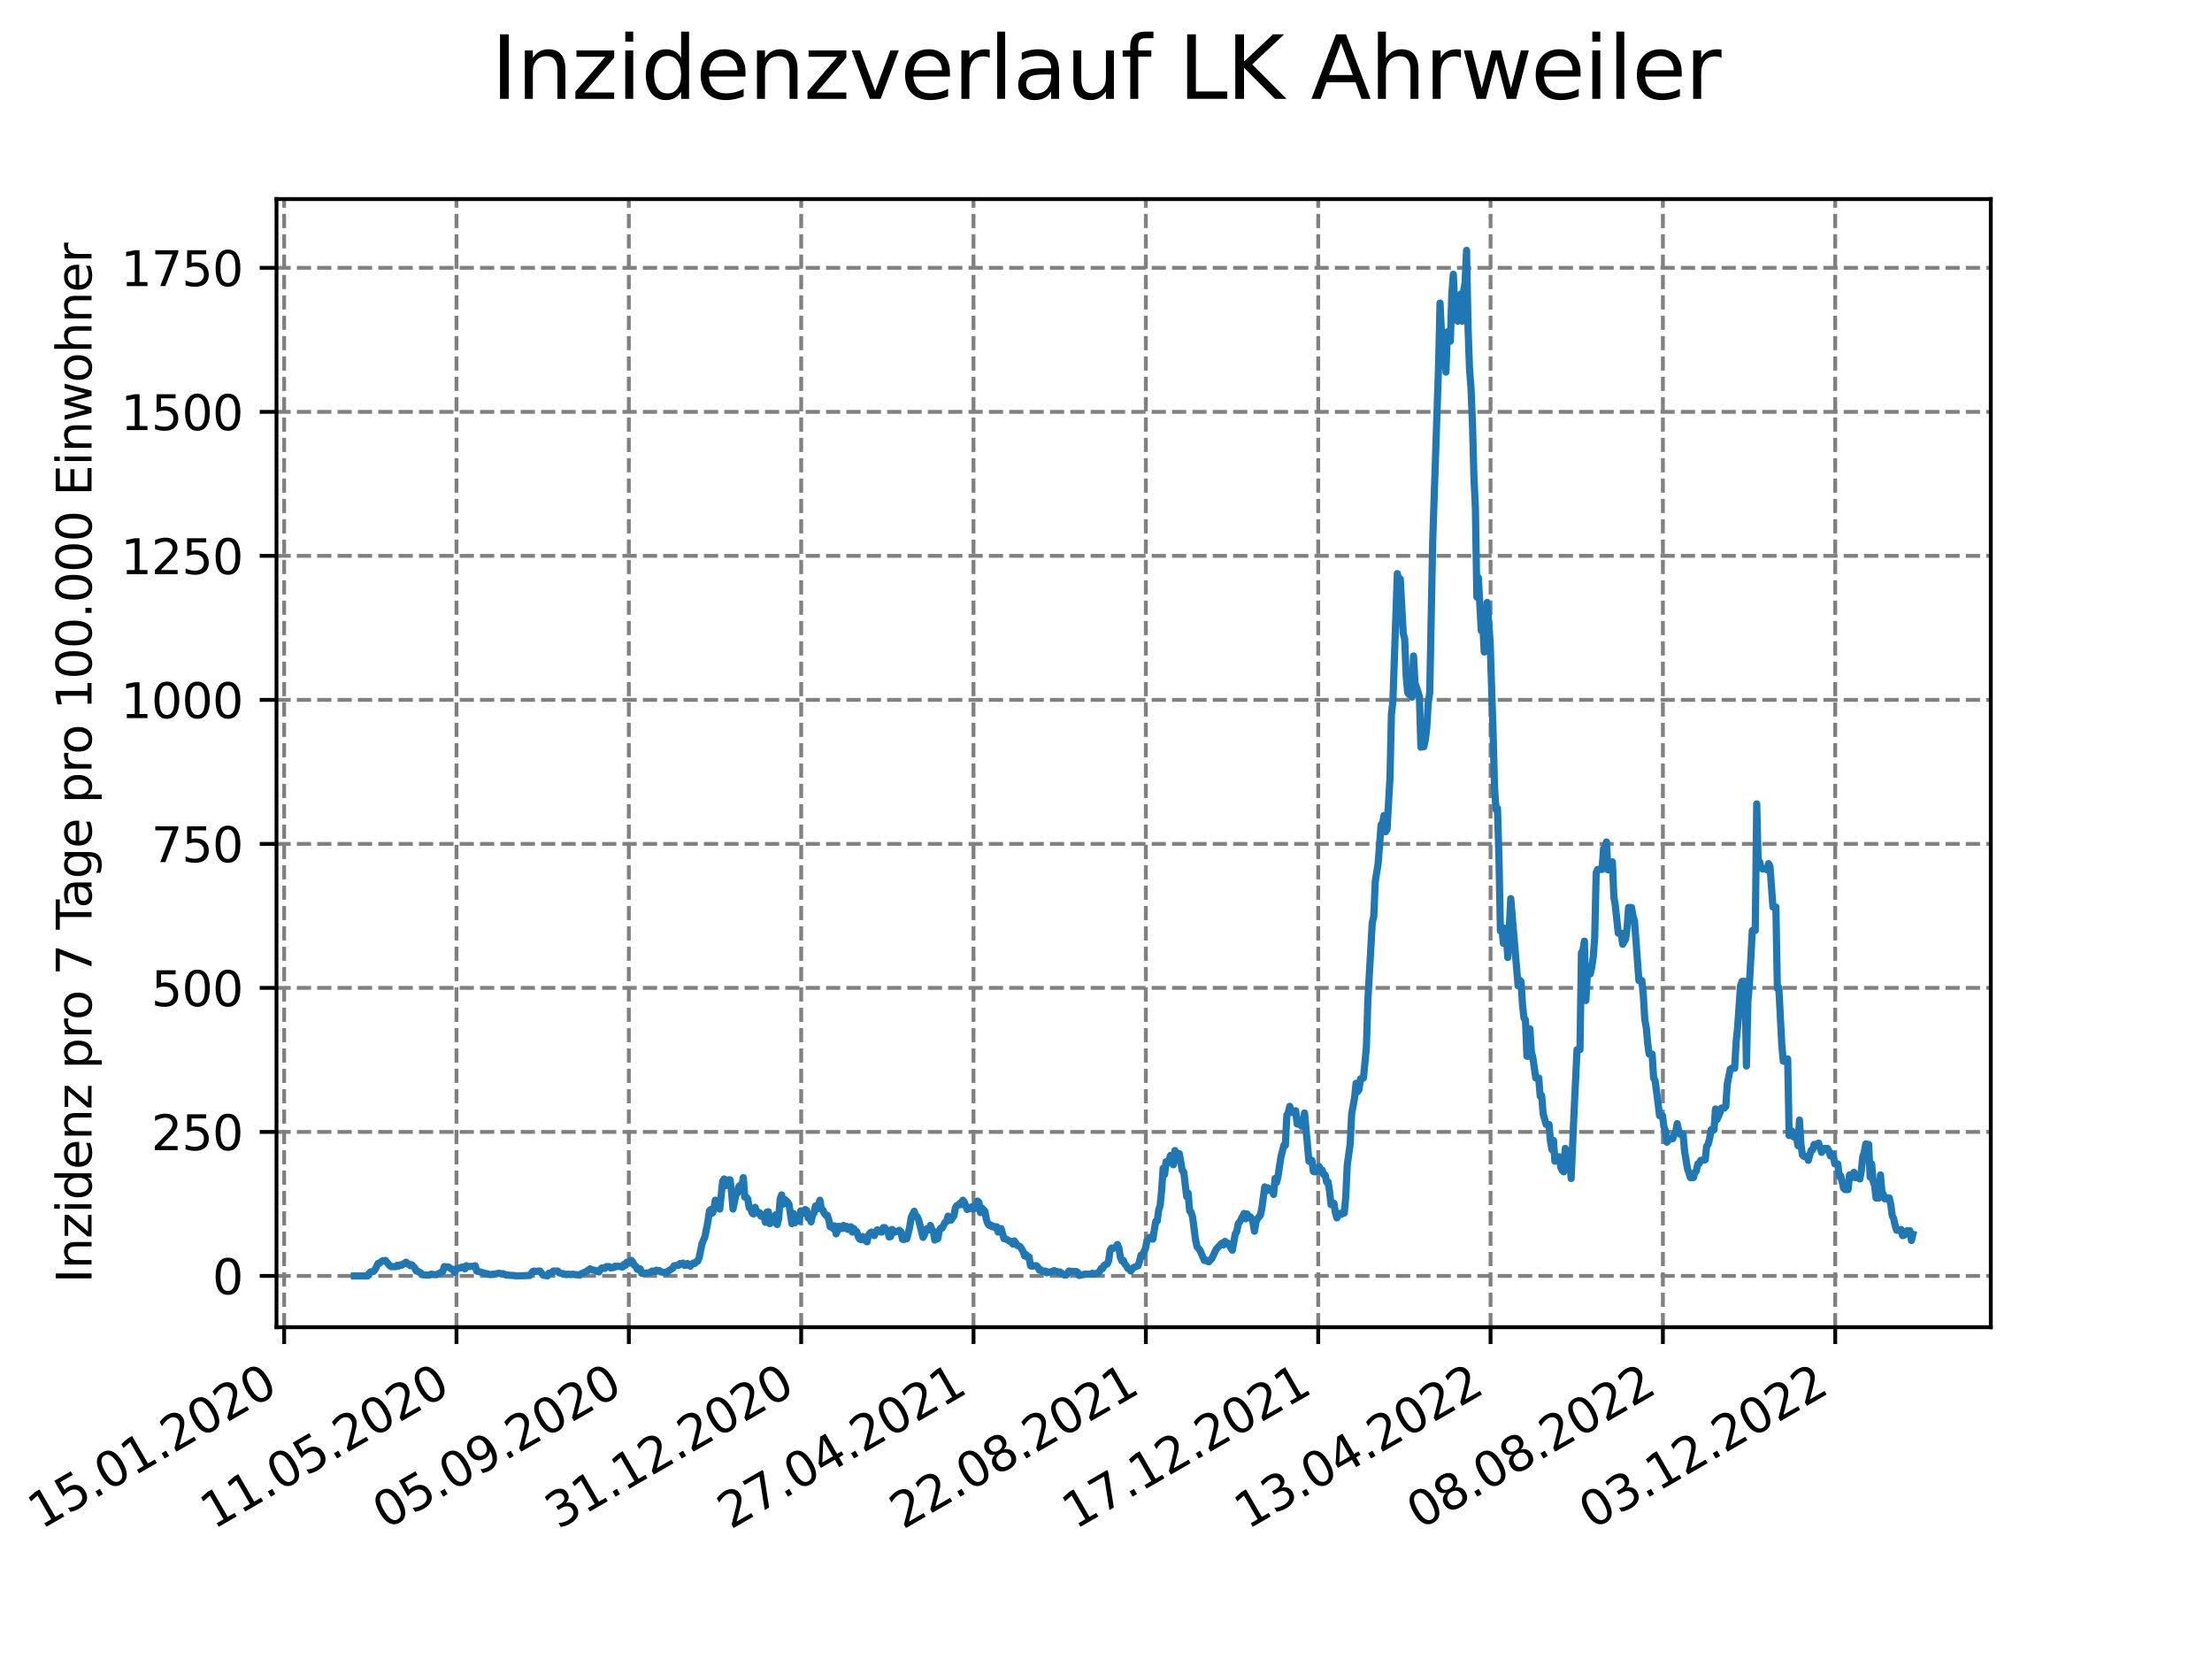 <?xml version="1.0" encoding="utf-8" standalone="no"?>
<!DOCTYPE svg PUBLIC "-//W3C//DTD SVG 1.1//EN"
  "http://www.w3.org/Graphics/SVG/1.1/DTD/svg11.dtd">
<svg xmlns:xlink="http://www.w3.org/1999/xlink" width="460.8pt" height="345.6pt" viewBox="0 0 460.8 345.6" xmlns="http://www.w3.org/2000/svg" version="1.1">
 <defs>
  <style type="text/css">*{stroke-linejoin: round; stroke-linecap: butt}</style>
 </defs>
 <g id="figure_1">
  <g id="patch_1">
   <path d="M 0 345.6 
L 460.8 345.6 
L 460.8 0 
L 0 0 
z
" style="fill: #ffffff"/>
  </g>
  <g id="axes_1">
   <g id="patch_2">
    <path d="M 57.6 276.48 
L 414.72 276.48 
L 414.72 41.472 
L 57.6 41.472 
z
" style="fill: #ffffff"/>
   </g>
   <g id="matplotlib.axis_1">
    <g id="xtick_1">
     <g id="line2d_1">
      <path d="M 59.193 276.48 
L 59.193 41.472 
" clip-path="url(#pb8ec35f912)" style="fill: none; stroke-dasharray: 2.96,1.28; stroke-dashoffset: 0; stroke: #808080; stroke-width: 0.8"/>
     </g>
     <g id="line2d_2">
      <defs>
       <path id="mc8f46f7e20" d="M 0 0 
L 0 3.5 
" style="stroke: #000000; stroke-width: 0.8"/>
      </defs>
      <g>
       <use xlink:href="#mc8f46f7e20" x="59.193" y="276.48" style="stroke: #000000; stroke-width: 0.8"/>
      </g>
     </g>
     <g id="text_1">
      <!-- 15.01.2020 -->
      <g transform="translate(8.568 318.689) rotate(-30) scale(0.1 -0.1)">
       <defs>
        <path id="DejaVuSans-31" d="M 794 531 
L 1825 531 
L 1825 4091 
L 703 3866 
L 703 4441 
L 1819 4666 
L 2450 4666 
L 2450 531 
L 3481 531 
L 3481 0 
L 794 0 
L 794 531 
z
" transform="scale(0.016)"/>
        <path id="DejaVuSans-35" d="M 691 4666 
L 3169 4666 
L 3169 4134 
L 1269 4134 
L 1269 2991 
Q 1406 3038 1543 3061 
Q 1681 3084 1819 3084 
Q 2600 3084 3056 2656 
Q 3513 2228 3513 1497 
Q 3513 744 3044 326 
Q 2575 -91 1722 -91 
Q 1428 -91 1123 -41 
Q 819 9 494 109 
L 494 744 
Q 775 591 1075 516 
Q 1375 441 1709 441 
Q 2250 441 2565 725 
Q 2881 1009 2881 1497 
Q 2881 1984 2565 2268 
Q 2250 2553 1709 2553 
Q 1456 2553 1204 2497 
Q 953 2441 691 2322 
L 691 4666 
z
" transform="scale(0.016)"/>
        <path id="DejaVuSans-2e" d="M 684 794 
L 1344 794 
L 1344 0 
L 684 0 
L 684 794 
z
" transform="scale(0.016)"/>
        <path id="DejaVuSans-30" d="M 2034 4250 
Q 1547 4250 1301 3770 
Q 1056 3291 1056 2328 
Q 1056 1369 1301 889 
Q 1547 409 2034 409 
Q 2525 409 2770 889 
Q 3016 1369 3016 2328 
Q 3016 3291 2770 3770 
Q 2525 4250 2034 4250 
z
M 2034 4750 
Q 2819 4750 3233 4129 
Q 3647 3509 3647 2328 
Q 3647 1150 3233 529 
Q 2819 -91 2034 -91 
Q 1250 -91 836 529 
Q 422 1150 422 2328 
Q 422 3509 836 4129 
Q 1250 4750 2034 4750 
z
" transform="scale(0.016)"/>
        <path id="DejaVuSans-32" d="M 1228 531 
L 3431 531 
L 3431 0 
L 469 0 
L 469 531 
Q 828 903 1448 1529 
Q 2069 2156 2228 2338 
Q 2531 2678 2651 2914 
Q 2772 3150 2772 3378 
Q 2772 3750 2511 3984 
Q 2250 4219 1831 4219 
Q 1534 4219 1204 4116 
Q 875 4013 500 3803 
L 500 4441 
Q 881 4594 1212 4672 
Q 1544 4750 1819 4750 
Q 2544 4750 2975 4387 
Q 3406 4025 3406 3419 
Q 3406 3131 3298 2873 
Q 3191 2616 2906 2266 
Q 2828 2175 2409 1742 
Q 1991 1309 1228 531 
z
" transform="scale(0.016)"/>
       </defs>
       <use xlink:href="#DejaVuSans-31"/>
       <use xlink:href="#DejaVuSans-35" x="63.623"/>
       <use xlink:href="#DejaVuSans-2e" x="127.246"/>
       <use xlink:href="#DejaVuSans-30" x="159.033"/>
       <use xlink:href="#DejaVuSans-31" x="222.656"/>
       <use xlink:href="#DejaVuSans-2e" x="286.279"/>
       <use xlink:href="#DejaVuSans-32" x="318.066"/>
       <use xlink:href="#DejaVuSans-30" x="381.689"/>
       <use xlink:href="#DejaVuSans-32" x="445.312"/>
       <use xlink:href="#DejaVuSans-30" x="508.936"/>
      </g>
     </g>
    </g>
    <g id="xtick_2">
     <g id="line2d_3">
      <path d="M 95.095 276.48 
L 95.095 41.472 
" clip-path="url(#pb8ec35f912)" style="fill: none; stroke-dasharray: 2.96,1.28; stroke-dashoffset: 0; stroke: #808080; stroke-width: 0.8"/>
     </g>
     <g id="line2d_4">
      <g>
       <use xlink:href="#mc8f46f7e20" x="95.095" y="276.48" style="stroke: #000000; stroke-width: 0.8"/>
      </g>
     </g>
     <g id="text_2">
      <!-- 11.05.2020 -->
      <g transform="translate(44.47 318.689) rotate(-30) scale(0.1 -0.1)">
       <use xlink:href="#DejaVuSans-31"/>
       <use xlink:href="#DejaVuSans-31" x="63.623"/>
       <use xlink:href="#DejaVuSans-2e" x="127.246"/>
       <use xlink:href="#DejaVuSans-30" x="159.033"/>
       <use xlink:href="#DejaVuSans-35" x="222.656"/>
       <use xlink:href="#DejaVuSans-2e" x="286.279"/>
       <use xlink:href="#DejaVuSans-32" x="318.066"/>
       <use xlink:href="#DejaVuSans-30" x="381.689"/>
       <use xlink:href="#DejaVuSans-32" x="445.312"/>
       <use xlink:href="#DejaVuSans-30" x="508.936"/>
      </g>
     </g>
    </g>
    <g id="xtick_3">
     <g id="line2d_5">
      <path d="M 130.998 276.48 
L 130.998 41.472 
" clip-path="url(#pb8ec35f912)" style="fill: none; stroke-dasharray: 2.96,1.28; stroke-dashoffset: 0; stroke: #808080; stroke-width: 0.8"/>
     </g>
     <g id="line2d_6">
      <g>
       <use xlink:href="#mc8f46f7e20" x="130.998" y="276.48" style="stroke: #000000; stroke-width: 0.8"/>
      </g>
     </g>
     <g id="text_3">
      <!-- 05.09.2020 -->
      <g transform="translate(80.372 318.689) rotate(-30) scale(0.1 -0.1)">
       <defs>
        <path id="DejaVuSans-39" d="M 703 97 
L 703 672 
Q 941 559 1184 500 
Q 1428 441 1663 441 
Q 2288 441 2617 861 
Q 2947 1281 2994 2138 
Q 2813 1869 2534 1725 
Q 2256 1581 1919 1581 
Q 1219 1581 811 2004 
Q 403 2428 403 3163 
Q 403 3881 828 4315 
Q 1253 4750 1959 4750 
Q 2769 4750 3195 4129 
Q 3622 3509 3622 2328 
Q 3622 1225 3098 567 
Q 2575 -91 1691 -91 
Q 1453 -91 1209 -44 
Q 966 3 703 97 
z
M 1959 2075 
Q 2384 2075 2632 2365 
Q 2881 2656 2881 3163 
Q 2881 3666 2632 3958 
Q 2384 4250 1959 4250 
Q 1534 4250 1286 3958 
Q 1038 3666 1038 3163 
Q 1038 2656 1286 2365 
Q 1534 2075 1959 2075 
z
" transform="scale(0.016)"/>
       </defs>
       <use xlink:href="#DejaVuSans-30"/>
       <use xlink:href="#DejaVuSans-35" x="63.623"/>
       <use xlink:href="#DejaVuSans-2e" x="127.246"/>
       <use xlink:href="#DejaVuSans-30" x="159.033"/>
       <use xlink:href="#DejaVuSans-39" x="222.656"/>
       <use xlink:href="#DejaVuSans-2e" x="286.279"/>
       <use xlink:href="#DejaVuSans-32" x="318.066"/>
       <use xlink:href="#DejaVuSans-30" x="381.689"/>
       <use xlink:href="#DejaVuSans-32" x="445.312"/>
       <use xlink:href="#DejaVuSans-30" x="508.936"/>
      </g>
     </g>
    </g>
    <g id="xtick_4">
     <g id="line2d_7">
      <path d="M 166.9 276.48 
L 166.9 41.472 
" clip-path="url(#pb8ec35f912)" style="fill: none; stroke-dasharray: 2.96,1.28; stroke-dashoffset: 0; stroke: #808080; stroke-width: 0.8"/>
     </g>
     <g id="line2d_8">
      <g>
       <use xlink:href="#mc8f46f7e20" x="166.9" y="276.48" style="stroke: #000000; stroke-width: 0.8"/>
      </g>
     </g>
     <g id="text_4">
      <!-- 31.12.2020 -->
      <g transform="translate(116.275 318.689) rotate(-30) scale(0.1 -0.1)">
       <defs>
        <path id="DejaVuSans-33" d="M 2597 2516 
Q 3050 2419 3304 2112 
Q 3559 1806 3559 1356 
Q 3559 666 3084 287 
Q 2609 -91 1734 -91 
Q 1441 -91 1130 -33 
Q 819 25 488 141 
L 488 750 
Q 750 597 1062 519 
Q 1375 441 1716 441 
Q 2309 441 2620 675 
Q 2931 909 2931 1356 
Q 2931 1769 2642 2001 
Q 2353 2234 1838 2234 
L 1294 2234 
L 1294 2753 
L 1863 2753 
Q 2328 2753 2575 2939 
Q 2822 3125 2822 3475 
Q 2822 3834 2567 4026 
Q 2313 4219 1838 4219 
Q 1578 4219 1281 4162 
Q 984 4106 628 3988 
L 628 4550 
Q 988 4650 1302 4700 
Q 1616 4750 1894 4750 
Q 2613 4750 3031 4423 
Q 3450 4097 3450 3541 
Q 3450 3153 3228 2886 
Q 3006 2619 2597 2516 
z
" transform="scale(0.016)"/>
       </defs>
       <use xlink:href="#DejaVuSans-33"/>
       <use xlink:href="#DejaVuSans-31" x="63.623"/>
       <use xlink:href="#DejaVuSans-2e" x="127.246"/>
       <use xlink:href="#DejaVuSans-31" x="159.033"/>
       <use xlink:href="#DejaVuSans-32" x="222.656"/>
       <use xlink:href="#DejaVuSans-2e" x="286.279"/>
       <use xlink:href="#DejaVuSans-32" x="318.066"/>
       <use xlink:href="#DejaVuSans-30" x="381.689"/>
       <use xlink:href="#DejaVuSans-32" x="445.312"/>
       <use xlink:href="#DejaVuSans-30" x="508.936"/>
      </g>
     </g>
    </g>
    <g id="xtick_5">
     <g id="line2d_9">
      <path d="M 202.802 276.48 
L 202.802 41.472 
" clip-path="url(#pb8ec35f912)" style="fill: none; stroke-dasharray: 2.96,1.28; stroke-dashoffset: 0; stroke: #808080; stroke-width: 0.8"/>
     </g>
     <g id="line2d_10">
      <g>
       <use xlink:href="#mc8f46f7e20" x="202.802" y="276.48" style="stroke: #000000; stroke-width: 0.8"/>
      </g>
     </g>
     <g id="text_5">
      <!-- 27.04.2021 -->
      <g transform="translate(152.177 318.689) rotate(-30) scale(0.1 -0.1)">
       <defs>
        <path id="DejaVuSans-37" d="M 525 4666 
L 3525 4666 
L 3525 4397 
L 1831 0 
L 1172 0 
L 2766 4134 
L 525 4134 
L 525 4666 
z
" transform="scale(0.016)"/>
        <path id="DejaVuSans-34" d="M 2419 4116 
L 825 1625 
L 2419 1625 
L 2419 4116 
z
M 2253 4666 
L 3047 4666 
L 3047 1625 
L 3713 1625 
L 3713 1100 
L 3047 1100 
L 3047 0 
L 2419 0 
L 2419 1100 
L 313 1100 
L 313 1709 
L 2253 4666 
z
" transform="scale(0.016)"/>
       </defs>
       <use xlink:href="#DejaVuSans-32"/>
       <use xlink:href="#DejaVuSans-37" x="63.623"/>
       <use xlink:href="#DejaVuSans-2e" x="127.246"/>
       <use xlink:href="#DejaVuSans-30" x="159.033"/>
       <use xlink:href="#DejaVuSans-34" x="222.656"/>
       <use xlink:href="#DejaVuSans-2e" x="286.279"/>
       <use xlink:href="#DejaVuSans-32" x="318.066"/>
       <use xlink:href="#DejaVuSans-30" x="381.689"/>
       <use xlink:href="#DejaVuSans-32" x="445.312"/>
       <use xlink:href="#DejaVuSans-31" x="508.936"/>
      </g>
     </g>
    </g>
    <g id="xtick_6">
     <g id="line2d_11">
      <path d="M 238.704 276.48 
L 238.704 41.472 
" clip-path="url(#pb8ec35f912)" style="fill: none; stroke-dasharray: 2.96,1.28; stroke-dashoffset: 0; stroke: #808080; stroke-width: 0.8"/>
     </g>
     <g id="line2d_12">
      <g>
       <use xlink:href="#mc8f46f7e20" x="238.704" y="276.48" style="stroke: #000000; stroke-width: 0.8"/>
      </g>
     </g>
     <g id="text_6">
      <!-- 22.08.2021 -->
      <g transform="translate(188.079 318.689) rotate(-30) scale(0.1 -0.1)">
       <defs>
        <path id="DejaVuSans-38" d="M 2034 2216 
Q 1584 2216 1326 1975 
Q 1069 1734 1069 1313 
Q 1069 891 1326 650 
Q 1584 409 2034 409 
Q 2484 409 2743 651 
Q 3003 894 3003 1313 
Q 3003 1734 2745 1975 
Q 2488 2216 2034 2216 
z
M 1403 2484 
Q 997 2584 770 2862 
Q 544 3141 544 3541 
Q 544 4100 942 4425 
Q 1341 4750 2034 4750 
Q 2731 4750 3128 4425 
Q 3525 4100 3525 3541 
Q 3525 3141 3298 2862 
Q 3072 2584 2669 2484 
Q 3125 2378 3379 2068 
Q 3634 1759 3634 1313 
Q 3634 634 3220 271 
Q 2806 -91 2034 -91 
Q 1263 -91 848 271 
Q 434 634 434 1313 
Q 434 1759 690 2068 
Q 947 2378 1403 2484 
z
M 1172 3481 
Q 1172 3119 1398 2916 
Q 1625 2713 2034 2713 
Q 2441 2713 2670 2916 
Q 2900 3119 2900 3481 
Q 2900 3844 2670 4047 
Q 2441 4250 2034 4250 
Q 1625 4250 1398 4047 
Q 1172 3844 1172 3481 
z
" transform="scale(0.016)"/>
       </defs>
       <use xlink:href="#DejaVuSans-32"/>
       <use xlink:href="#DejaVuSans-32" x="63.623"/>
       <use xlink:href="#DejaVuSans-2e" x="127.246"/>
       <use xlink:href="#DejaVuSans-30" x="159.033"/>
       <use xlink:href="#DejaVuSans-38" x="222.656"/>
       <use xlink:href="#DejaVuSans-2e" x="286.279"/>
       <use xlink:href="#DejaVuSans-32" x="318.066"/>
       <use xlink:href="#DejaVuSans-30" x="381.689"/>
       <use xlink:href="#DejaVuSans-32" x="445.312"/>
       <use xlink:href="#DejaVuSans-31" x="508.936"/>
      </g>
     </g>
    </g>
    <g id="xtick_7">
     <g id="line2d_13">
      <path d="M 274.607 276.48 
L 274.607 41.472 
" clip-path="url(#pb8ec35f912)" style="fill: none; stroke-dasharray: 2.96,1.28; stroke-dashoffset: 0; stroke: #808080; stroke-width: 0.8"/>
     </g>
     <g id="line2d_14">
      <g>
       <use xlink:href="#mc8f46f7e20" x="274.607" y="276.48" style="stroke: #000000; stroke-width: 0.8"/>
      </g>
     </g>
     <g id="text_7">
      <!-- 17.12.2021 -->
      <g transform="translate(223.981 318.689) rotate(-30) scale(0.1 -0.1)">
       <use xlink:href="#DejaVuSans-31"/>
       <use xlink:href="#DejaVuSans-37" x="63.623"/>
       <use xlink:href="#DejaVuSans-2e" x="127.246"/>
       <use xlink:href="#DejaVuSans-31" x="159.033"/>
       <use xlink:href="#DejaVuSans-32" x="222.656"/>
       <use xlink:href="#DejaVuSans-2e" x="286.279"/>
       <use xlink:href="#DejaVuSans-32" x="318.066"/>
       <use xlink:href="#DejaVuSans-30" x="381.689"/>
       <use xlink:href="#DejaVuSans-32" x="445.312"/>
       <use xlink:href="#DejaVuSans-31" x="508.936"/>
      </g>
     </g>
    </g>
    <g id="xtick_8">
     <g id="line2d_15">
      <path d="M 310.509 276.48 
L 310.509 41.472 
" clip-path="url(#pb8ec35f912)" style="fill: none; stroke-dasharray: 2.96,1.28; stroke-dashoffset: 0; stroke: #808080; stroke-width: 0.8"/>
     </g>
     <g id="line2d_16">
      <g>
       <use xlink:href="#mc8f46f7e20" x="310.509" y="276.48" style="stroke: #000000; stroke-width: 0.8"/>
      </g>
     </g>
     <g id="text_8">
      <!-- 13.04.2022 -->
      <g transform="translate(259.884 318.689) rotate(-30) scale(0.1 -0.1)">
       <use xlink:href="#DejaVuSans-31"/>
       <use xlink:href="#DejaVuSans-33" x="63.623"/>
       <use xlink:href="#DejaVuSans-2e" x="127.246"/>
       <use xlink:href="#DejaVuSans-30" x="159.033"/>
       <use xlink:href="#DejaVuSans-34" x="222.656"/>
       <use xlink:href="#DejaVuSans-2e" x="286.279"/>
       <use xlink:href="#DejaVuSans-32" x="318.066"/>
       <use xlink:href="#DejaVuSans-30" x="381.689"/>
       <use xlink:href="#DejaVuSans-32" x="445.312"/>
       <use xlink:href="#DejaVuSans-32" x="508.936"/>
      </g>
     </g>
    </g>
    <g id="xtick_9">
     <g id="line2d_17">
      <path d="M 346.411 276.48 
L 346.411 41.472 
" clip-path="url(#pb8ec35f912)" style="fill: none; stroke-dasharray: 2.96,1.28; stroke-dashoffset: 0; stroke: #808080; stroke-width: 0.8"/>
     </g>
     <g id="line2d_18">
      <g>
       <use xlink:href="#mc8f46f7e20" x="346.411" y="276.48" style="stroke: #000000; stroke-width: 0.8"/>
      </g>
     </g>
     <g id="text_9">
      <!-- 08.08.2022 -->
      <g transform="translate(295.786 318.689) rotate(-30) scale(0.1 -0.1)">
       <use xlink:href="#DejaVuSans-30"/>
       <use xlink:href="#DejaVuSans-38" x="63.623"/>
       <use xlink:href="#DejaVuSans-2e" x="127.246"/>
       <use xlink:href="#DejaVuSans-30" x="159.033"/>
       <use xlink:href="#DejaVuSans-38" x="222.656"/>
       <use xlink:href="#DejaVuSans-2e" x="286.279"/>
       <use xlink:href="#DejaVuSans-32" x="318.066"/>
       <use xlink:href="#DejaVuSans-30" x="381.689"/>
       <use xlink:href="#DejaVuSans-32" x="445.312"/>
       <use xlink:href="#DejaVuSans-32" x="508.936"/>
      </g>
     </g>
    </g>
    <g id="xtick_10">
     <g id="line2d_19">
      <path d="M 382.313 276.48 
L 382.313 41.472 
" clip-path="url(#pb8ec35f912)" style="fill: none; stroke-dasharray: 2.96,1.28; stroke-dashoffset: 0; stroke: #808080; stroke-width: 0.8"/>
     </g>
     <g id="line2d_20">
      <g>
       <use xlink:href="#mc8f46f7e20" x="382.313" y="276.48" style="stroke: #000000; stroke-width: 0.8"/>
      </g>
     </g>
     <g id="text_10">
      <!-- 03.12.2022 -->
      <g transform="translate(331.688 318.689) rotate(-30) scale(0.1 -0.1)">
       <use xlink:href="#DejaVuSans-30"/>
       <use xlink:href="#DejaVuSans-33" x="63.623"/>
       <use xlink:href="#DejaVuSans-2e" x="127.246"/>
       <use xlink:href="#DejaVuSans-31" x="159.033"/>
       <use xlink:href="#DejaVuSans-32" x="222.656"/>
       <use xlink:href="#DejaVuSans-2e" x="286.279"/>
       <use xlink:href="#DejaVuSans-32" x="318.066"/>
       <use xlink:href="#DejaVuSans-30" x="381.689"/>
       <use xlink:href="#DejaVuSans-32" x="445.312"/>
       <use xlink:href="#DejaVuSans-32" x="508.936"/>
      </g>
     </g>
    </g>
   </g>
   <g id="matplotlib.axis_2">
    <g id="ytick_1">
     <g id="line2d_21">
      <path d="M 57.6 265.798 
L 414.72 265.798 
" clip-path="url(#pb8ec35f912)" style="fill: none; stroke-dasharray: 2.96,1.28; stroke-dashoffset: 0; stroke: #808080; stroke-width: 0.8"/>
     </g>
     <g id="line2d_22">
      <defs>
       <path id="me727651626" d="M 0 0 
L -3.5 0 
" style="stroke: #000000; stroke-width: 0.8"/>
      </defs>
      <g>
       <use xlink:href="#me727651626" x="57.6" y="265.798" style="stroke: #000000; stroke-width: 0.8"/>
      </g>
     </g>
     <g id="text_11">
      <!-- 0 -->
      <g transform="translate(44.237 269.597) scale(0.1 -0.1)">
       <use xlink:href="#DejaVuSans-30"/>
      </g>
     </g>
    </g>
    <g id="ytick_2">
     <g id="line2d_23">
      <path d="M 57.6 235.798 
L 414.72 235.798 
" clip-path="url(#pb8ec35f912)" style="fill: none; stroke-dasharray: 2.96,1.28; stroke-dashoffset: 0; stroke: #808080; stroke-width: 0.8"/>
     </g>
     <g id="line2d_24">
      <g>
       <use xlink:href="#me727651626" x="57.6" y="235.798" style="stroke: #000000; stroke-width: 0.8"/>
      </g>
     </g>
     <g id="text_12">
      <!-- 250 -->
      <g transform="translate(31.512 239.597) scale(0.1 -0.1)">
       <use xlink:href="#DejaVuSans-32"/>
       <use xlink:href="#DejaVuSans-35" x="63.623"/>
       <use xlink:href="#DejaVuSans-30" x="127.246"/>
      </g>
     </g>
    </g>
    <g id="ytick_3">
     <g id="line2d_25">
      <path d="M 57.6 205.798 
L 414.72 205.798 
" clip-path="url(#pb8ec35f912)" style="fill: none; stroke-dasharray: 2.96,1.28; stroke-dashoffset: 0; stroke: #808080; stroke-width: 0.8"/>
     </g>
     <g id="line2d_26">
      <g>
       <use xlink:href="#me727651626" x="57.6" y="205.798" style="stroke: #000000; stroke-width: 0.8"/>
      </g>
     </g>
     <g id="text_13">
      <!-- 500 -->
      <g transform="translate(31.512 209.597) scale(0.1 -0.1)">
       <use xlink:href="#DejaVuSans-35"/>
       <use xlink:href="#DejaVuSans-30" x="63.623"/>
       <use xlink:href="#DejaVuSans-30" x="127.246"/>
      </g>
     </g>
    </g>
    <g id="ytick_4">
     <g id="line2d_27">
      <path d="M 57.6 175.798 
L 414.72 175.798 
" clip-path="url(#pb8ec35f912)" style="fill: none; stroke-dasharray: 2.96,1.28; stroke-dashoffset: 0; stroke: #808080; stroke-width: 0.8"/>
     </g>
     <g id="line2d_28">
      <g>
       <use xlink:href="#me727651626" x="57.6" y="175.798" style="stroke: #000000; stroke-width: 0.8"/>
      </g>
     </g>
     <g id="text_14">
      <!-- 750 -->
      <g transform="translate(31.512 179.597) scale(0.1 -0.1)">
       <use xlink:href="#DejaVuSans-37"/>
       <use xlink:href="#DejaVuSans-35" x="63.623"/>
       <use xlink:href="#DejaVuSans-30" x="127.246"/>
      </g>
     </g>
    </g>
    <g id="ytick_5">
     <g id="line2d_29">
      <path d="M 57.6 145.798 
L 414.72 145.798 
" clip-path="url(#pb8ec35f912)" style="fill: none; stroke-dasharray: 2.96,1.28; stroke-dashoffset: 0; stroke: #808080; stroke-width: 0.8"/>
     </g>
     <g id="line2d_30">
      <g>
       <use xlink:href="#me727651626" x="57.6" y="145.798" style="stroke: #000000; stroke-width: 0.8"/>
      </g>
     </g>
     <g id="text_15">
      <!-- 1000 -->
      <g transform="translate(25.15 149.597) scale(0.1 -0.1)">
       <use xlink:href="#DejaVuSans-31"/>
       <use xlink:href="#DejaVuSans-30" x="63.623"/>
       <use xlink:href="#DejaVuSans-30" x="127.246"/>
       <use xlink:href="#DejaVuSans-30" x="190.869"/>
      </g>
     </g>
    </g>
    <g id="ytick_6">
     <g id="line2d_31">
      <path d="M 57.6 115.798 
L 414.72 115.798 
" clip-path="url(#pb8ec35f912)" style="fill: none; stroke-dasharray: 2.96,1.28; stroke-dashoffset: 0; stroke: #808080; stroke-width: 0.8"/>
     </g>
     <g id="line2d_32">
      <g>
       <use xlink:href="#me727651626" x="57.6" y="115.798" style="stroke: #000000; stroke-width: 0.8"/>
      </g>
     </g>
     <g id="text_16">
      <!-- 1250 -->
      <g transform="translate(25.15 119.597) scale(0.1 -0.1)">
       <use xlink:href="#DejaVuSans-31"/>
       <use xlink:href="#DejaVuSans-32" x="63.623"/>
       <use xlink:href="#DejaVuSans-35" x="127.246"/>
       <use xlink:href="#DejaVuSans-30" x="190.869"/>
      </g>
     </g>
    </g>
    <g id="ytick_7">
     <g id="line2d_33">
      <path d="M 57.6 85.798 
L 414.72 85.798 
" clip-path="url(#pb8ec35f912)" style="fill: none; stroke-dasharray: 2.96,1.28; stroke-dashoffset: 0; stroke: #808080; stroke-width: 0.8"/>
     </g>
     <g id="line2d_34">
      <g>
       <use xlink:href="#me727651626" x="57.6" y="85.798" style="stroke: #000000; stroke-width: 0.8"/>
      </g>
     </g>
     <g id="text_17">
      <!-- 1500 -->
      <g transform="translate(25.15 89.597) scale(0.1 -0.1)">
       <use xlink:href="#DejaVuSans-31"/>
       <use xlink:href="#DejaVuSans-35" x="63.623"/>
       <use xlink:href="#DejaVuSans-30" x="127.246"/>
       <use xlink:href="#DejaVuSans-30" x="190.869"/>
      </g>
     </g>
    </g>
    <g id="ytick_8">
     <g id="line2d_35">
      <path d="M 57.6 55.797 
L 414.72 55.797 
" clip-path="url(#pb8ec35f912)" style="fill: none; stroke-dasharray: 2.96,1.28; stroke-dashoffset: 0; stroke: #808080; stroke-width: 0.8"/>
     </g>
     <g id="line2d_36">
      <g>
       <use xlink:href="#me727651626" x="57.6" y="55.797" style="stroke: #000000; stroke-width: 0.8"/>
      </g>
     </g>
     <g id="text_18">
      <!-- 1750 -->
      <g transform="translate(25.15 59.597) scale(0.1 -0.1)">
       <use xlink:href="#DejaVuSans-31"/>
       <use xlink:href="#DejaVuSans-37" x="63.623"/>
       <use xlink:href="#DejaVuSans-35" x="127.246"/>
       <use xlink:href="#DejaVuSans-30" x="190.869"/>
      </g>
     </g>
    </g>
    <g id="text_19">
     <!-- Inzidenz pro 7 Tage pro 100.000 Einwohner -->
     <g transform="translate(19.07 267.301) rotate(-90) scale(0.1 -0.1)">
      <defs>
       <path id="DejaVuSans-49" d="M 628 4666 
L 1259 4666 
L 1259 0 
L 628 0 
L 628 4666 
z
" transform="scale(0.016)"/>
       <path id="DejaVuSans-6e" d="M 3513 2113 
L 3513 0 
L 2938 0 
L 2938 2094 
Q 2938 2591 2744 2837 
Q 2550 3084 2163 3084 
Q 1697 3084 1428 2787 
Q 1159 2491 1159 1978 
L 1159 0 
L 581 0 
L 581 3500 
L 1159 3500 
L 1159 2956 
Q 1366 3272 1645 3428 
Q 1925 3584 2291 3584 
Q 2894 3584 3203 3211 
Q 3513 2838 3513 2113 
z
" transform="scale(0.016)"/>
       <path id="DejaVuSans-7a" d="M 353 3500 
L 3084 3500 
L 3084 2975 
L 922 459 
L 3084 459 
L 3084 0 
L 275 0 
L 275 525 
L 2438 3041 
L 353 3041 
L 353 3500 
z
" transform="scale(0.016)"/>
       <path id="DejaVuSans-69" d="M 603 3500 
L 1178 3500 
L 1178 0 
L 603 0 
L 603 3500 
z
M 603 4863 
L 1178 4863 
L 1178 4134 
L 603 4134 
L 603 4863 
z
" transform="scale(0.016)"/>
       <path id="DejaVuSans-64" d="M 2906 2969 
L 2906 4863 
L 3481 4863 
L 3481 0 
L 2906 0 
L 2906 525 
Q 2725 213 2448 61 
Q 2172 -91 1784 -91 
Q 1150 -91 751 415 
Q 353 922 353 1747 
Q 353 2572 751 3078 
Q 1150 3584 1784 3584 
Q 2172 3584 2448 3432 
Q 2725 3281 2906 2969 
z
M 947 1747 
Q 947 1113 1208 752 
Q 1469 391 1925 391 
Q 2381 391 2643 752 
Q 2906 1113 2906 1747 
Q 2906 2381 2643 2742 
Q 2381 3103 1925 3103 
Q 1469 3103 1208 2742 
Q 947 2381 947 1747 
z
" transform="scale(0.016)"/>
       <path id="DejaVuSans-65" d="M 3597 1894 
L 3597 1613 
L 953 1613 
Q 991 1019 1311 708 
Q 1631 397 2203 397 
Q 2534 397 2845 478 
Q 3156 559 3463 722 
L 3463 178 
Q 3153 47 2828 -22 
Q 2503 -91 2169 -91 
Q 1331 -91 842 396 
Q 353 884 353 1716 
Q 353 2575 817 3079 
Q 1281 3584 2069 3584 
Q 2775 3584 3186 3129 
Q 3597 2675 3597 1894 
z
M 3022 2063 
Q 3016 2534 2758 2815 
Q 2500 3097 2075 3097 
Q 1594 3097 1305 2825 
Q 1016 2553 972 2059 
L 3022 2063 
z
" transform="scale(0.016)"/>
       <path id="DejaVuSans-20" transform="scale(0.016)"/>
       <path id="DejaVuSans-70" d="M 1159 525 
L 1159 -1331 
L 581 -1331 
L 581 3500 
L 1159 3500 
L 1159 2969 
Q 1341 3281 1617 3432 
Q 1894 3584 2278 3584 
Q 2916 3584 3314 3078 
Q 3713 2572 3713 1747 
Q 3713 922 3314 415 
Q 2916 -91 2278 -91 
Q 1894 -91 1617 61 
Q 1341 213 1159 525 
z
M 3116 1747 
Q 3116 2381 2855 2742 
Q 2594 3103 2138 3103 
Q 1681 3103 1420 2742 
Q 1159 2381 1159 1747 
Q 1159 1113 1420 752 
Q 1681 391 2138 391 
Q 2594 391 2855 752 
Q 3116 1113 3116 1747 
z
" transform="scale(0.016)"/>
       <path id="DejaVuSans-72" d="M 2631 2963 
Q 2534 3019 2420 3045 
Q 2306 3072 2169 3072 
Q 1681 3072 1420 2755 
Q 1159 2438 1159 1844 
L 1159 0 
L 581 0 
L 581 3500 
L 1159 3500 
L 1159 2956 
Q 1341 3275 1631 3429 
Q 1922 3584 2338 3584 
Q 2397 3584 2469 3576 
Q 2541 3569 2628 3553 
L 2631 2963 
z
" transform="scale(0.016)"/>
       <path id="DejaVuSans-6f" d="M 1959 3097 
Q 1497 3097 1228 2736 
Q 959 2375 959 1747 
Q 959 1119 1226 758 
Q 1494 397 1959 397 
Q 2419 397 2687 759 
Q 2956 1122 2956 1747 
Q 2956 2369 2687 2733 
Q 2419 3097 1959 3097 
z
M 1959 3584 
Q 2709 3584 3137 3096 
Q 3566 2609 3566 1747 
Q 3566 888 3137 398 
Q 2709 -91 1959 -91 
Q 1206 -91 779 398 
Q 353 888 353 1747 
Q 353 2609 779 3096 
Q 1206 3584 1959 3584 
z
" transform="scale(0.016)"/>
       <path id="DejaVuSans-54" d="M -19 4666 
L 3928 4666 
L 3928 4134 
L 2272 4134 
L 2272 0 
L 1638 0 
L 1638 4134 
L -19 4134 
L -19 4666 
z
" transform="scale(0.016)"/>
       <path id="DejaVuSans-61" d="M 2194 1759 
Q 1497 1759 1228 1600 
Q 959 1441 959 1056 
Q 959 750 1161 570 
Q 1363 391 1709 391 
Q 2188 391 2477 730 
Q 2766 1069 2766 1631 
L 2766 1759 
L 2194 1759 
z
M 3341 1997 
L 3341 0 
L 2766 0 
L 2766 531 
Q 2569 213 2275 61 
Q 1981 -91 1556 -91 
Q 1019 -91 701 211 
Q 384 513 384 1019 
Q 384 1609 779 1909 
Q 1175 2209 1959 2209 
L 2766 2209 
L 2766 2266 
Q 2766 2663 2505 2880 
Q 2244 3097 1772 3097 
Q 1472 3097 1187 3025 
Q 903 2953 641 2809 
L 641 3341 
Q 956 3463 1253 3523 
Q 1550 3584 1831 3584 
Q 2591 3584 2966 3190 
Q 3341 2797 3341 1997 
z
" transform="scale(0.016)"/>
       <path id="DejaVuSans-67" d="M 2906 1791 
Q 2906 2416 2648 2759 
Q 2391 3103 1925 3103 
Q 1463 3103 1205 2759 
Q 947 2416 947 1791 
Q 947 1169 1205 825 
Q 1463 481 1925 481 
Q 2391 481 2648 825 
Q 2906 1169 2906 1791 
z
M 3481 434 
Q 3481 -459 3084 -895 
Q 2688 -1331 1869 -1331 
Q 1566 -1331 1297 -1286 
Q 1028 -1241 775 -1147 
L 775 -588 
Q 1028 -725 1275 -790 
Q 1522 -856 1778 -856 
Q 2344 -856 2625 -561 
Q 2906 -266 2906 331 
L 2906 616 
Q 2728 306 2450 153 
Q 2172 0 1784 0 
Q 1141 0 747 490 
Q 353 981 353 1791 
Q 353 2603 747 3093 
Q 1141 3584 1784 3584 
Q 2172 3584 2450 3431 
Q 2728 3278 2906 2969 
L 2906 3500 
L 3481 3500 
L 3481 434 
z
" transform="scale(0.016)"/>
       <path id="DejaVuSans-45" d="M 628 4666 
L 3578 4666 
L 3578 4134 
L 1259 4134 
L 1259 2753 
L 3481 2753 
L 3481 2222 
L 1259 2222 
L 1259 531 
L 3634 531 
L 3634 0 
L 628 0 
L 628 4666 
z
" transform="scale(0.016)"/>
       <path id="DejaVuSans-77" d="M 269 3500 
L 844 3500 
L 1563 769 
L 2278 3500 
L 2956 3500 
L 3675 769 
L 4391 3500 
L 4966 3500 
L 4050 0 
L 3372 0 
L 2619 2869 
L 1863 0 
L 1184 0 
L 269 3500 
z
" transform="scale(0.016)"/>
       <path id="DejaVuSans-68" d="M 3513 2113 
L 3513 0 
L 2938 0 
L 2938 2094 
Q 2938 2591 2744 2837 
Q 2550 3084 2163 3084 
Q 1697 3084 1428 2787 
Q 1159 2491 1159 1978 
L 1159 0 
L 581 0 
L 581 4863 
L 1159 4863 
L 1159 2956 
Q 1366 3272 1645 3428 
Q 1925 3584 2291 3584 
Q 2894 3584 3203 3211 
Q 3513 2838 3513 2113 
z
" transform="scale(0.016)"/>
      </defs>
      <use xlink:href="#DejaVuSans-49"/>
      <use xlink:href="#DejaVuSans-6e" x="29.492"/>
      <use xlink:href="#DejaVuSans-7a" x="92.871"/>
      <use xlink:href="#DejaVuSans-69" x="145.361"/>
      <use xlink:href="#DejaVuSans-64" x="173.145"/>
      <use xlink:href="#DejaVuSans-65" x="236.621"/>
      <use xlink:href="#DejaVuSans-6e" x="298.145"/>
      <use xlink:href="#DejaVuSans-7a" x="361.523"/>
      <use xlink:href="#DejaVuSans-20" x="414.014"/>
      <use xlink:href="#DejaVuSans-70" x="445.801"/>
      <use xlink:href="#DejaVuSans-72" x="509.277"/>
      <use xlink:href="#DejaVuSans-6f" x="548.141"/>
      <use xlink:href="#DejaVuSans-20" x="609.322"/>
      <use xlink:href="#DejaVuSans-37" x="641.109"/>
      <use xlink:href="#DejaVuSans-20" x="704.732"/>
      <use xlink:href="#DejaVuSans-54" x="736.52"/>
      <use xlink:href="#DejaVuSans-61" x="781.104"/>
      <use xlink:href="#DejaVuSans-67" x="842.383"/>
      <use xlink:href="#DejaVuSans-65" x="905.859"/>
      <use xlink:href="#DejaVuSans-20" x="967.383"/>
      <use xlink:href="#DejaVuSans-70" x="999.17"/>
      <use xlink:href="#DejaVuSans-72" x="1062.646"/>
      <use xlink:href="#DejaVuSans-6f" x="1101.51"/>
      <use xlink:href="#DejaVuSans-20" x="1162.691"/>
      <use xlink:href="#DejaVuSans-31" x="1194.479"/>
      <use xlink:href="#DejaVuSans-30" x="1258.102"/>
      <use xlink:href="#DejaVuSans-30" x="1321.725"/>
      <use xlink:href="#DejaVuSans-2e" x="1385.348"/>
      <use xlink:href="#DejaVuSans-30" x="1417.135"/>
      <use xlink:href="#DejaVuSans-30" x="1480.758"/>
      <use xlink:href="#DejaVuSans-30" x="1544.381"/>
      <use xlink:href="#DejaVuSans-20" x="1608.004"/>
      <use xlink:href="#DejaVuSans-45" x="1639.791"/>
      <use xlink:href="#DejaVuSans-69" x="1702.975"/>
      <use xlink:href="#DejaVuSans-6e" x="1730.758"/>
      <use xlink:href="#DejaVuSans-77" x="1794.137"/>
      <use xlink:href="#DejaVuSans-6f" x="1875.924"/>
      <use xlink:href="#DejaVuSans-68" x="1937.105"/>
      <use xlink:href="#DejaVuSans-6e" x="2000.484"/>
      <use xlink:href="#DejaVuSans-65" x="2063.863"/>
      <use xlink:href="#DejaVuSans-72" x="2125.387"/>
     </g>
    </g>
   </g>
   <g id="line2d_37">
    <path d="M 73.833 265.798 
L 76.594 265.798 
L 76.901 265.244 
L 77.208 264.968 
L 77.822 264.875 
L 78.129 264.506 
L 78.742 263.215 
L 79.049 263.123 
L 79.663 262.661 
L 80.277 262.569 
L 81.197 263.676 
L 81.504 263.861 
L 82.425 263.861 
L 82.732 263.584 
L 83.038 263.768 
L 83.345 263.492 
L 83.652 263.584 
L 84.573 262.938 
L 84.88 263.307 
L 85.186 263.307 
L 85.493 263.676 
L 85.8 263.492 
L 86.414 264.137 
L 86.721 264.783 
L 87.028 264.783 
L 87.334 265.06 
L 87.641 265.152 
L 87.948 265.521 
L 88.562 265.613 
L 89.482 265.613 
L 89.789 265.429 
L 90.403 265.521 
L 91.017 265.521 
L 92.244 264.875 
L 92.551 263.861 
L 93.472 263.953 
L 94.085 264.414 
L 94.392 264.414 
L 94.699 265.06 
L 95.006 264.506 
L 95.313 264.23 
L 95.926 264.137 
L 96.233 263.953 
L 96.54 263.953 
L 96.847 264.322 
L 97.154 263.676 
L 97.461 263.861 
L 98.688 263.768 
L 98.995 263.676 
L 99.302 264.783 
L 102.064 265.521 
L 102.984 265.429 
L 103.905 265.244 
L 104.518 265.337 
L 104.825 265.337 
L 105.439 265.613 
L 106.973 265.706 
L 107.587 265.798 
L 110.349 265.706 
L 110.962 264.875 
L 111.269 264.783 
L 111.576 264.875 
L 112.19 264.783 
L 112.497 264.783 
L 113.11 265.613 
L 114.031 265.798 
L 114.338 265.244 
L 114.952 265.152 
L 115.258 264.783 
L 116.179 264.783 
L 116.486 265.152 
L 118.02 265.521 
L 118.327 265.429 
L 118.941 265.521 
L 119.248 265.429 
L 119.861 265.521 
L 120.782 265.613 
L 121.089 265.337 
L 122.009 264.968 
L 122.93 264.322 
L 123.544 264.599 
L 123.85 264.599 
L 124.464 264.875 
L 124.771 264.968 
L 125.078 264.414 
L 125.385 264.137 
L 125.998 264.23 
L 126.305 263.861 
L 126.919 263.861 
L 127.226 264.137 
L 127.84 264.045 
L 128.146 263.768 
L 128.453 263.861 
L 128.76 263.768 
L 129.681 263.953 
L 129.988 263.399 
L 130.294 263.584 
L 130.601 262.938 
L 131.215 263.123 
L 131.522 262.569 
L 131.829 262.938 
L 132.136 263.584 
L 132.442 263.768 
L 132.749 264.414 
L 133.056 264.506 
L 133.363 264.322 
L 133.67 265.244 
L 135.204 265.152 
L 135.511 265.06 
L 135.818 264.783 
L 136.432 264.875 
L 136.738 264.599 
L 137.045 264.783 
L 137.352 264.691 
L 137.659 264.968 
L 138.273 265.06 
L 138.886 265.152 
L 139.193 264.783 
L 140.114 264.23 
L 140.421 263.676 
L 141.341 263.584 
L 141.648 263.215 
L 141.955 263.307 
L 142.262 263.123 
L 142.569 263.584 
L 142.876 263.584 
L 143.182 263.215 
L 143.489 263.399 
L 143.796 263.768 
L 144.41 263.123 
L 144.717 263.215 
L 145.024 262.846 
L 145.33 262.754 
L 145.637 262.016 
L 146.251 259.064 
L 146.865 257.588 
L 147.478 254.451 
L 147.785 252.238 
L 148.092 251.961 
L 148.399 252.699 
L 148.706 251.961 
L 149.013 250.024 
L 149.933 251.869 
L 150.547 246.057 
L 150.854 245.596 
L 151.161 246.979 
L 151.468 246.795 
L 151.774 245.78 
L 152.081 245.78 
L 152.388 248.179 
L 152.695 251.869 
L 153.309 248.824 
L 153.616 248.548 
L 153.922 247.164 
L 154.229 246.887 
L 154.536 247.256 
L 154.843 245.319 
L 155.15 249.378 
L 155.457 249.378 
L 155.764 249.747 
L 156.07 251.592 
L 156.377 251.776 
L 156.684 252.699 
L 156.991 252.883 
L 157.298 251.5 
L 157.605 252.33 
L 157.912 252.699 
L 158.218 252.607 
L 158.525 253.344 
L 158.832 253.068 
L 159.139 253.344 
L 159.446 254.636 
L 159.753 252.514 
L 160.06 252.422 
L 160.366 254.913 
L 160.673 254.451 
L 160.98 254.451 
L 161.287 254.636 
L 161.594 253.068 
L 161.901 255.097 
L 162.208 253.898 
L 162.514 249.839 
L 162.821 248.917 
L 163.128 250.854 
L 163.435 249.839 
L 164.049 250.393 
L 164.355 250.854 
L 164.969 254.913 
L 165.276 252.791 
L 165.583 254.728 
L 165.89 253.529 
L 166.197 253.621 
L 166.503 254.359 
L 166.81 252.238 
L 167.117 252.791 
L 167.424 252.699 
L 167.731 251.961 
L 168.038 252.145 
L 168.345 253.713 
L 168.651 253.529 
L 168.958 254.544 
L 169.265 253.068 
L 169.572 252.699 
L 169.879 251.223 
L 170.186 251.869 
L 170.799 250.024 
L 171.106 251.869 
L 171.413 252.053 
L 171.72 252.791 
L 172.027 253.16 
L 172.334 253.16 
L 172.641 254.082 
L 172.947 255.558 
L 173.254 255.282 
L 173.561 255.927 
L 173.868 255.374 
L 174.175 257.034 
L 174.482 256.389 
L 174.789 255.466 
L 175.402 255.927 
L 175.709 255.282 
L 176.016 255.835 
L 176.323 255.466 
L 176.63 256.112 
L 176.937 255.927 
L 177.243 255.558 
L 177.55 256.665 
L 177.857 255.927 
L 178.164 256.481 
L 178.471 256.573 
L 178.778 257.588 
L 179.085 258.141 
L 179.391 258.234 
L 179.698 257.588 
L 180.005 258.326 
L 180.312 258.326 
L 180.619 258.695 
L 180.926 257.311 
L 181.233 256.85 
L 181.539 256.665 
L 181.846 256.942 
L 182.153 257.403 
L 182.46 256.573 
L 182.767 256.204 
L 183.074 256.573 
L 183.687 256.665 
L 183.994 255.743 
L 184.301 255.743 
L 184.915 256.481 
L 185.222 257.68 
L 185.529 257.588 
L 185.835 256.112 
L 186.449 256.665 
L 187.37 256.296 
L 187.677 256.573 
L 187.983 258.141 
L 188.29 258.234 
L 188.597 257.772 
L 188.904 258.049 
L 189.518 255.558 
L 189.825 253.621 
L 190.438 252.33 
L 190.745 253.344 
L 191.052 253.437 
L 191.359 254.082 
L 192.279 257.772 
L 192.586 257.219 
L 192.893 256.112 
L 193.2 255.927 
L 193.507 256.204 
L 193.814 255.282 
L 194.121 256.112 
L 194.427 256.481 
L 194.734 258.326 
L 195.041 257.588 
L 195.348 258.049 
L 195.655 256.389 
L 195.962 255.835 
L 196.269 255.835 
L 196.882 254.636 
L 197.189 254.451 
L 197.496 253.344 
L 198.11 254.175 
L 198.723 253.252 
L 199.03 251.592 
L 199.337 251.131 
L 199.644 251.038 
L 199.951 250.669 
L 200.258 250.946 
L 200.565 250.024 
L 200.871 250.393 
L 201.485 251.961 
L 202.099 251.684 
L 202.406 251.407 
L 202.713 251.869 
L 203.019 251.776 
L 203.633 250.208 
L 203.94 250.485 
L 204.247 252.607 
L 204.554 251.684 
L 205.167 252.33 
L 205.474 253.99 
L 205.781 254.913 
L 206.088 255.282 
L 206.395 255.189 
L 206.702 255.558 
L 207.009 255.466 
L 207.315 255.743 
L 207.622 255.558 
L 207.929 256.665 
L 208.236 256.112 
L 208.543 255.927 
L 209.157 258.049 
L 209.463 258.049 
L 210.384 258.603 
L 210.691 258.603 
L 210.998 259.156 
L 211.305 258.51 
L 211.918 259.433 
L 212.532 259.71 
L 213.146 260.724 
L 213.453 261.647 
L 213.759 261.37 
L 214.066 261.923 
L 214.373 261.831 
L 214.68 263.676 
L 214.987 263.768 
L 215.601 263.676 
L 215.907 263.676 
L 216.214 263.953 
L 216.521 264.599 
L 216.828 264.506 
L 217.135 264.875 
L 217.749 264.783 
L 218.055 265.152 
L 218.362 264.968 
L 218.669 265.06 
L 219.59 264.691 
L 219.897 264.875 
L 220.203 264.875 
L 220.51 265.06 
L 220.817 264.968 
L 221.431 265.429 
L 221.738 265.613 
L 222.045 265.613 
L 222.351 265.429 
L 222.658 264.783 
L 223.272 264.875 
L 224.193 264.875 
L 224.499 265.06 
L 224.806 265.706 
L 226.034 265.429 
L 227.261 265.429 
L 227.568 265.244 
L 227.875 265.429 
L 228.795 265.152 
L 229.102 264.783 
L 229.409 264.23 
L 229.716 264.23 
L 230.023 263.584 
L 230.637 263.307 
L 230.943 262.661 
L 231.25 260.448 
L 231.557 259.986 
L 231.864 260.079 
L 232.478 259.802 
L 232.785 259.248 
L 233.091 259.986 
L 233.398 261.923 
L 233.705 262.661 
L 234.012 262.569 
L 234.319 263.307 
L 234.626 263.676 
L 234.933 264.23 
L 235.239 264.322 
L 235.546 264.783 
L 236.16 264.045 
L 237.081 263.676 
L 237.387 262.754 
L 237.694 261.462 
L 238.001 261.739 
L 238.308 260.724 
L 238.615 260.171 
L 238.922 258.51 
L 239.229 258.234 
L 239.535 257.772 
L 239.842 258.049 
L 240.149 258.141 
L 240.763 254.451 
L 241.07 254.359 
L 241.377 252.053 
L 241.683 251.131 
L 241.99 247.994 
L 242.297 243.382 
L 242.604 244.673 
L 242.911 241.998 
L 243.218 242.367 
L 243.525 241.814 
L 243.831 240.707 
L 244.138 241.168 
L 244.445 242.644 
L 244.752 239.692 
L 245.059 240.153 
L 245.366 241.26 
L 245.673 240.338 
L 246.286 243.843 
L 246.593 244.12 
L 247.207 249.286 
L 247.514 248.548 
L 247.821 252.238 
L 248.127 252.514 
L 248.434 253.529 
L 249.048 258.234 
L 249.355 259.71 
L 249.969 260.448 
L 250.889 262.569 
L 251.196 262.477 
L 251.503 262.754 
L 251.81 262.846 
L 252.423 262.2 
L 253.344 260.263 
L 254.265 259.248 
L 254.571 258.972 
L 254.878 259.341 
L 255.185 258.603 
L 255.492 258.972 
L 255.799 258.972 
L 256.719 260.448 
L 257.333 257.034 
L 257.64 256.573 
L 257.947 254.913 
L 258.254 254.544 
L 259.174 252.791 
L 259.481 253.898 
L 259.788 252.883 
L 260.095 253.529 
L 260.402 253.437 
L 260.709 253.806 
L 261.015 254.636 
L 261.322 256.481 
L 261.629 254.636 
L 261.936 253.898 
L 262.55 253.16 
L 262.857 251.776 
L 263.47 247.256 
L 263.777 248.086 
L 264.084 247.441 
L 264.391 247.902 
L 264.698 247.717 
L 265.005 247.902 
L 265.311 248.824 
L 265.618 245.504 
L 265.925 246.334 
L 266.232 245.042 
L 266.846 240.983 
L 267.459 238.585 
L 267.766 238.585 
L 268.073 232.312 
L 268.38 231.759 
L 268.687 230.467 
L 268.994 231.759 
L 269.301 231.666 
L 269.607 231.759 
L 269.914 231.39 
L 270.221 234.157 
L 270.528 233.142 
L 270.835 234.249 
L 271.142 234.618 
L 271.449 234.157 
L 271.755 231.851 
L 272.676 241.906 
L 272.983 241.721 
L 273.29 241.721 
L 273.597 244.028 
L 273.903 244.12 
L 274.21 243.659 
L 274.517 243.843 
L 274.824 243.013 
L 275.131 244.028 
L 275.438 243.751 
L 275.745 244.673 
L 276.051 244.766 
L 276.358 246.241 
L 276.665 246.241 
L 276.972 248.179 
L 277.279 250.946 
L 277.586 250.946 
L 277.893 250.669 
L 278.199 252.699 
L 278.506 253.713 
L 278.813 252.976 
L 279.12 252.791 
L 279.427 252.976 
L 279.734 252.514 
L 280.041 252.699 
L 280.347 249.286 
L 280.654 242.736 
L 281.268 238.308 
L 281.575 232.035 
L 282.189 228.622 
L 282.495 225.67 
L 282.802 227.423 
L 283.109 226.962 
L 283.416 224.748 
L 283.723 224.748 
L 284.03 224.563 
L 284.643 218.198 
L 284.95 208.42 
L 285.871 192.185 
L 286.178 190.986 
L 286.485 183.698 
L 287.098 179.824 
L 287.712 171.798 
L 288.019 171.522 
L 288.326 169.861 
L 288.633 173.274 
L 288.939 172.813 
L 289.553 162.112 
L 289.86 148.829 
L 290.167 146.061 
L 291.087 119.494 
L 291.394 120.694 
L 291.701 120.601 
L 292.315 131.948 
L 292.622 133.055 
L 292.929 140.803 
L 293.235 144.217 
L 293.542 144.678 
L 293.849 140.065 
L 294.156 145.231 
L 294.463 136.652 
L 294.77 142.279 
L 295.383 144.124 
L 295.69 145.139 
L 295.997 155.655 
L 296.304 151.873 
L 296.611 155.563 
L 296.918 154.179 
L 297.225 151.596 
L 297.531 146.43 
L 297.838 144.309 
L 298.452 112.945 
L 299.679 76.231 
L 299.986 63.132 
L 300.6 75.954 
L 300.907 72.079 
L 301.214 77.522 
L 301.521 69.128 
L 301.827 69.312 
L 302.134 71.065 
L 302.441 61.287 
L 302.748 57.136 
L 303.055 64.054 
L 303.362 62.301 
L 303.669 66.914 
L 303.975 61.932 
L 304.282 61.287 
L 304.589 66.914 
L 304.896 60.549 
L 305.203 58.98 
L 305.51 52.154 
L 305.817 68.113 
L 306.123 76.784 
L 306.43 80.658 
L 306.737 87.946 
L 307.044 99.385 
L 307.351 105.75 
L 307.658 124.383 
L 307.965 120.325 
L 308.578 131.394 
L 308.885 130.01 
L 309.192 135.822 
L 309.499 134.438 
L 309.806 125.49 
L 310.419 133.7 
L 311.033 152.519 
L 311.34 164.05 
L 311.647 168.662 
L 311.954 168.385 
L 312.26 178.717 
L 312.567 193.938 
L 312.874 193.2 
L 313.181 196.52 
L 313.488 193.384 
L 313.795 194.676 
L 314.102 199.472 
L 314.715 187.204 
L 316.25 205.376 
L 316.556 204.177 
L 316.863 204.454 
L 317.17 209.343 
L 317.477 212.11 
L 317.784 212.479 
L 318.091 220.043 
L 318.398 220.043 
L 318.704 214.324 
L 319.011 219.121 
L 319.318 220.32 
L 319.932 224.563 
L 320.546 224.563 
L 320.852 228.346 
L 321.159 228.253 
L 321.466 232.035 
L 322.08 234.249 
L 322.694 234.249 
L 323 237.847 
L 323.307 239.507 
L 323.614 237.57 
L 323.921 241.906 
L 324.228 240.983 
L 324.842 240.983 
L 325.148 243.197 
L 325.455 243.843 
L 325.762 244.12 
L 326.069 239.231 
L 326.376 239.876 
L 326.99 239.876 
L 327.296 245.504 
L 327.91 231.574 
L 328.524 218.66 
L 329.138 218.66 
L 329.444 198.458 
L 329.751 197.996 
L 330.058 196.059 
L 330.365 208.42 
L 330.672 202.885 
L 331.286 202.885 
L 331.592 201.502 
L 331.899 199.38 
L 332.206 195.321 
L 332.513 181.853 
L 332.82 181.115 
L 333.74 181.115 
L 334.047 176.78 
L 334.354 176.503 
L 334.661 175.396 
L 334.968 181.207 
L 335.582 181.207 
L 335.888 179.547 
L 336.195 186.835 
L 336.502 188.679 
L 337.116 194.399 
L 337.73 194.399 
L 338.036 196.705 
L 338.65 195.598 
L 338.957 193.2 
L 339.264 189.048 
L 339.878 189.048 
L 340.184 190.801 
L 340.491 191.816 
L 341.105 200.026 
L 341.412 204.269 
L 342.026 204.269 
L 342.332 207.313 
L 342.639 212.387 
L 342.946 214.047 
L 343.253 217.46 
L 343.56 219.582 
L 344.174 219.582 
L 344.48 224.563 
L 344.787 225.117 
L 345.401 229.729 
L 345.708 232.404 
L 346.322 232.404 
L 346.628 234.711 
L 346.935 235.633 
L 347.242 237.939 
L 347.856 237.201 
L 348.47 237.201 
L 348.776 236.279 
L 349.083 235.818 
L 349.39 234.065 
L 349.697 235.541 
L 350.004 236.279 
L 350.618 236.279 
L 350.924 239.784 
L 351.538 243.474 
L 352.152 245.319 
L 352.766 245.319 
L 353.072 244.212 
L 353.379 243.935 
L 353.686 242.459 
L 353.993 242.367 
L 354.3 241.721 
L 355.22 241.629 
L 355.527 238.769 
L 355.834 238.401 
L 356.141 237.201 
L 356.448 235.356 
L 357.062 235.356 
L 357.368 231.021 
L 357.675 233.235 
L 358.289 231.851 
L 358.596 230.836 
L 359.21 230.836 
L 359.516 230.467 
L 359.823 225.855 
L 360.437 222.719 
L 360.744 222.534 
L 361.358 222.534 
L 361.664 217.091 
L 361.971 214.047 
L 362.585 205.376 
L 362.892 204.454 
L 363.506 204.454 
L 363.812 222.073 
L 364.119 208.513 
L 364.426 205.192 
L 365.04 193.845 
L 365.654 193.845 
L 365.96 167.463 
L 366.267 179.916 
L 366.574 179.547 
L 366.881 180.838 
L 367.188 181.023 
L 367.802 181.023 
L 368.108 181.207 
L 368.415 179.916 
L 368.722 180.47 
L 369.336 188.956 
L 369.95 188.956 
L 370.256 205.93 
L 370.563 205.745 
L 371.177 217.645 
L 371.484 221.058 
L 372.098 221.058 
L 372.404 220.597 
L 372.711 236.556 
L 373.018 236.279 
L 373.325 235.633 
L 373.632 236.832 
L 374.246 236.832 
L 374.552 238.677 
L 374.859 233.327 
L 375.166 238.308 
L 375.473 240.614 
L 375.78 240.891 
L 376.394 240.891 
L 376.7 241.721 
L 377.314 239.6 
L 377.621 239.507 
L 377.928 238.401 
L 378.542 238.401 
L 378.848 238.124 
L 379.462 240.061 
L 380.076 239.231 
L 380.69 239.231 
L 380.996 239.784 
L 381.303 240.799 
L 381.61 240.338 
L 381.917 240.891 
L 382.224 242.459 
L 382.838 242.459 
L 383.144 245.042 
L 383.451 244.95 
L 384.065 247.533 
L 384.372 247.81 
L 384.986 247.81 
L 385.292 244.766 
L 385.599 245.411 
L 386.213 244.212 
L 386.52 245.319 
L 387.134 245.227 
L 387.44 245.596 
L 387.747 243.935 
L 388.054 240.983 
L 388.361 240.061 
L 388.668 238.308 
L 389.282 238.401 
L 389.588 245.227 
L 389.895 242.459 
L 390.202 246.057 
L 390.509 246.979 
L 390.816 249.562 
L 391.43 249.562 
L 391.736 244.766 
L 392.043 248.363 
L 392.35 248.824 
L 392.657 249.747 
L 392.964 249.562 
L 393.578 249.562 
L 393.884 250.946 
L 394.191 253.252 
L 394.498 253.898 
L 394.805 255.374 
L 395.112 256.296 
L 395.726 256.296 
L 396.032 256.112 
L 396.339 257.403 
L 396.646 257.311 
L 396.953 256.942 
L 397.26 256.389 
L 397.874 256.389 
L 398.18 258.418 
L 398.487 257.127 
L 398.487 257.127 
" clip-path="url(#pb8ec35f912)" style="fill: none; stroke: #1f77b4; stroke-width: 1.5; stroke-linecap: square"/>
   </g>
   <g id="patch_3">
    <path d="M 57.6 276.48 
L 57.6 41.472 
" style="fill: none; stroke: #000000; stroke-width: 0.8; stroke-linejoin: miter; stroke-linecap: square"/>
   </g>
   <g id="patch_4">
    <path d="M 414.72 276.48 
L 414.72 41.472 
" style="fill: none; stroke: #000000; stroke-width: 0.8; stroke-linejoin: miter; stroke-linecap: square"/>
   </g>
   <g id="patch_5">
    <path d="M 57.6 276.48 
L 414.72 276.48 
" style="fill: none; stroke: #000000; stroke-width: 0.8; stroke-linejoin: miter; stroke-linecap: square"/>
   </g>
   <g id="patch_6">
    <path d="M 57.6 41.472 
L 414.72 41.472 
" style="fill: none; stroke: #000000; stroke-width: 0.8; stroke-linejoin: miter; stroke-linecap: square"/>
   </g>
  </g>
  <g id="text_20">
   <!-- Inzidenzverlauf LK Ahrweiler -->
   <g transform="translate(102.353 20.589) scale(0.18 -0.18)">
    <defs>
     <path id="DejaVuSans-76" d="M 191 3500 
L 800 3500 
L 1894 563 
L 2988 3500 
L 3597 3500 
L 2284 0 
L 1503 0 
L 191 3500 
z
" transform="scale(0.016)"/>
     <path id="DejaVuSans-6c" d="M 603 4863 
L 1178 4863 
L 1178 0 
L 603 0 
L 603 4863 
z
" transform="scale(0.016)"/>
     <path id="DejaVuSans-75" d="M 544 1381 
L 544 3500 
L 1119 3500 
L 1119 1403 
Q 1119 906 1312 657 
Q 1506 409 1894 409 
Q 2359 409 2629 706 
Q 2900 1003 2900 1516 
L 2900 3500 
L 3475 3500 
L 3475 0 
L 2900 0 
L 2900 538 
Q 2691 219 2414 64 
Q 2138 -91 1772 -91 
Q 1169 -91 856 284 
Q 544 659 544 1381 
z
M 1991 3584 
L 1991 3584 
z
" transform="scale(0.016)"/>
     <path id="DejaVuSans-66" d="M 2375 4863 
L 2375 4384 
L 1825 4384 
Q 1516 4384 1395 4259 
Q 1275 4134 1275 3809 
L 1275 3500 
L 2222 3500 
L 2222 3053 
L 1275 3053 
L 1275 0 
L 697 0 
L 697 3053 
L 147 3053 
L 147 3500 
L 697 3500 
L 697 3744 
Q 697 4328 969 4595 
Q 1241 4863 1831 4863 
L 2375 4863 
z
" transform="scale(0.016)"/>
     <path id="DejaVuSans-4c" d="M 628 4666 
L 1259 4666 
L 1259 531 
L 3531 531 
L 3531 0 
L 628 0 
L 628 4666 
z
" transform="scale(0.016)"/>
     <path id="DejaVuSans-4b" d="M 628 4666 
L 1259 4666 
L 1259 2694 
L 3353 4666 
L 4166 4666 
L 1850 2491 
L 4331 0 
L 3500 0 
L 1259 2247 
L 1259 0 
L 628 0 
L 628 4666 
z
" transform="scale(0.016)"/>
     <path id="DejaVuSans-41" d="M 2188 4044 
L 1331 1722 
L 3047 1722 
L 2188 4044 
z
M 1831 4666 
L 2547 4666 
L 4325 0 
L 3669 0 
L 3244 1197 
L 1141 1197 
L 716 0 
L 50 0 
L 1831 4666 
z
" transform="scale(0.016)"/>
    </defs>
    <use xlink:href="#DejaVuSans-49"/>
    <use xlink:href="#DejaVuSans-6e" x="29.492"/>
    <use xlink:href="#DejaVuSans-7a" x="92.871"/>
    <use xlink:href="#DejaVuSans-69" x="145.361"/>
    <use xlink:href="#DejaVuSans-64" x="173.145"/>
    <use xlink:href="#DejaVuSans-65" x="236.621"/>
    <use xlink:href="#DejaVuSans-6e" x="298.145"/>
    <use xlink:href="#DejaVuSans-7a" x="361.523"/>
    <use xlink:href="#DejaVuSans-76" x="414.014"/>
    <use xlink:href="#DejaVuSans-65" x="473.193"/>
    <use xlink:href="#DejaVuSans-72" x="534.717"/>
    <use xlink:href="#DejaVuSans-6c" x="575.83"/>
    <use xlink:href="#DejaVuSans-61" x="603.613"/>
    <use xlink:href="#DejaVuSans-75" x="664.893"/>
    <use xlink:href="#DejaVuSans-66" x="728.271"/>
    <use xlink:href="#DejaVuSans-20" x="763.477"/>
    <use xlink:href="#DejaVuSans-4c" x="795.264"/>
    <use xlink:href="#DejaVuSans-4b" x="850.977"/>
    <use xlink:href="#DejaVuSans-20" x="916.553"/>
    <use xlink:href="#DejaVuSans-41" x="948.34"/>
    <use xlink:href="#DejaVuSans-68" x="1016.748"/>
    <use xlink:href="#DejaVuSans-72" x="1080.127"/>
    <use xlink:href="#DejaVuSans-77" x="1121.24"/>
    <use xlink:href="#DejaVuSans-65" x="1203.027"/>
    <use xlink:href="#DejaVuSans-69" x="1264.551"/>
    <use xlink:href="#DejaVuSans-6c" x="1292.334"/>
    <use xlink:href="#DejaVuSans-65" x="1320.117"/>
    <use xlink:href="#DejaVuSans-72" x="1381.641"/>
   </g>
  </g>
 </g>
 <defs>
  <clipPath id="pb8ec35f912">
   <rect x="57.6" y="41.472" width="357.12" height="235.008"/>
  </clipPath>
 </defs>
</svg>
